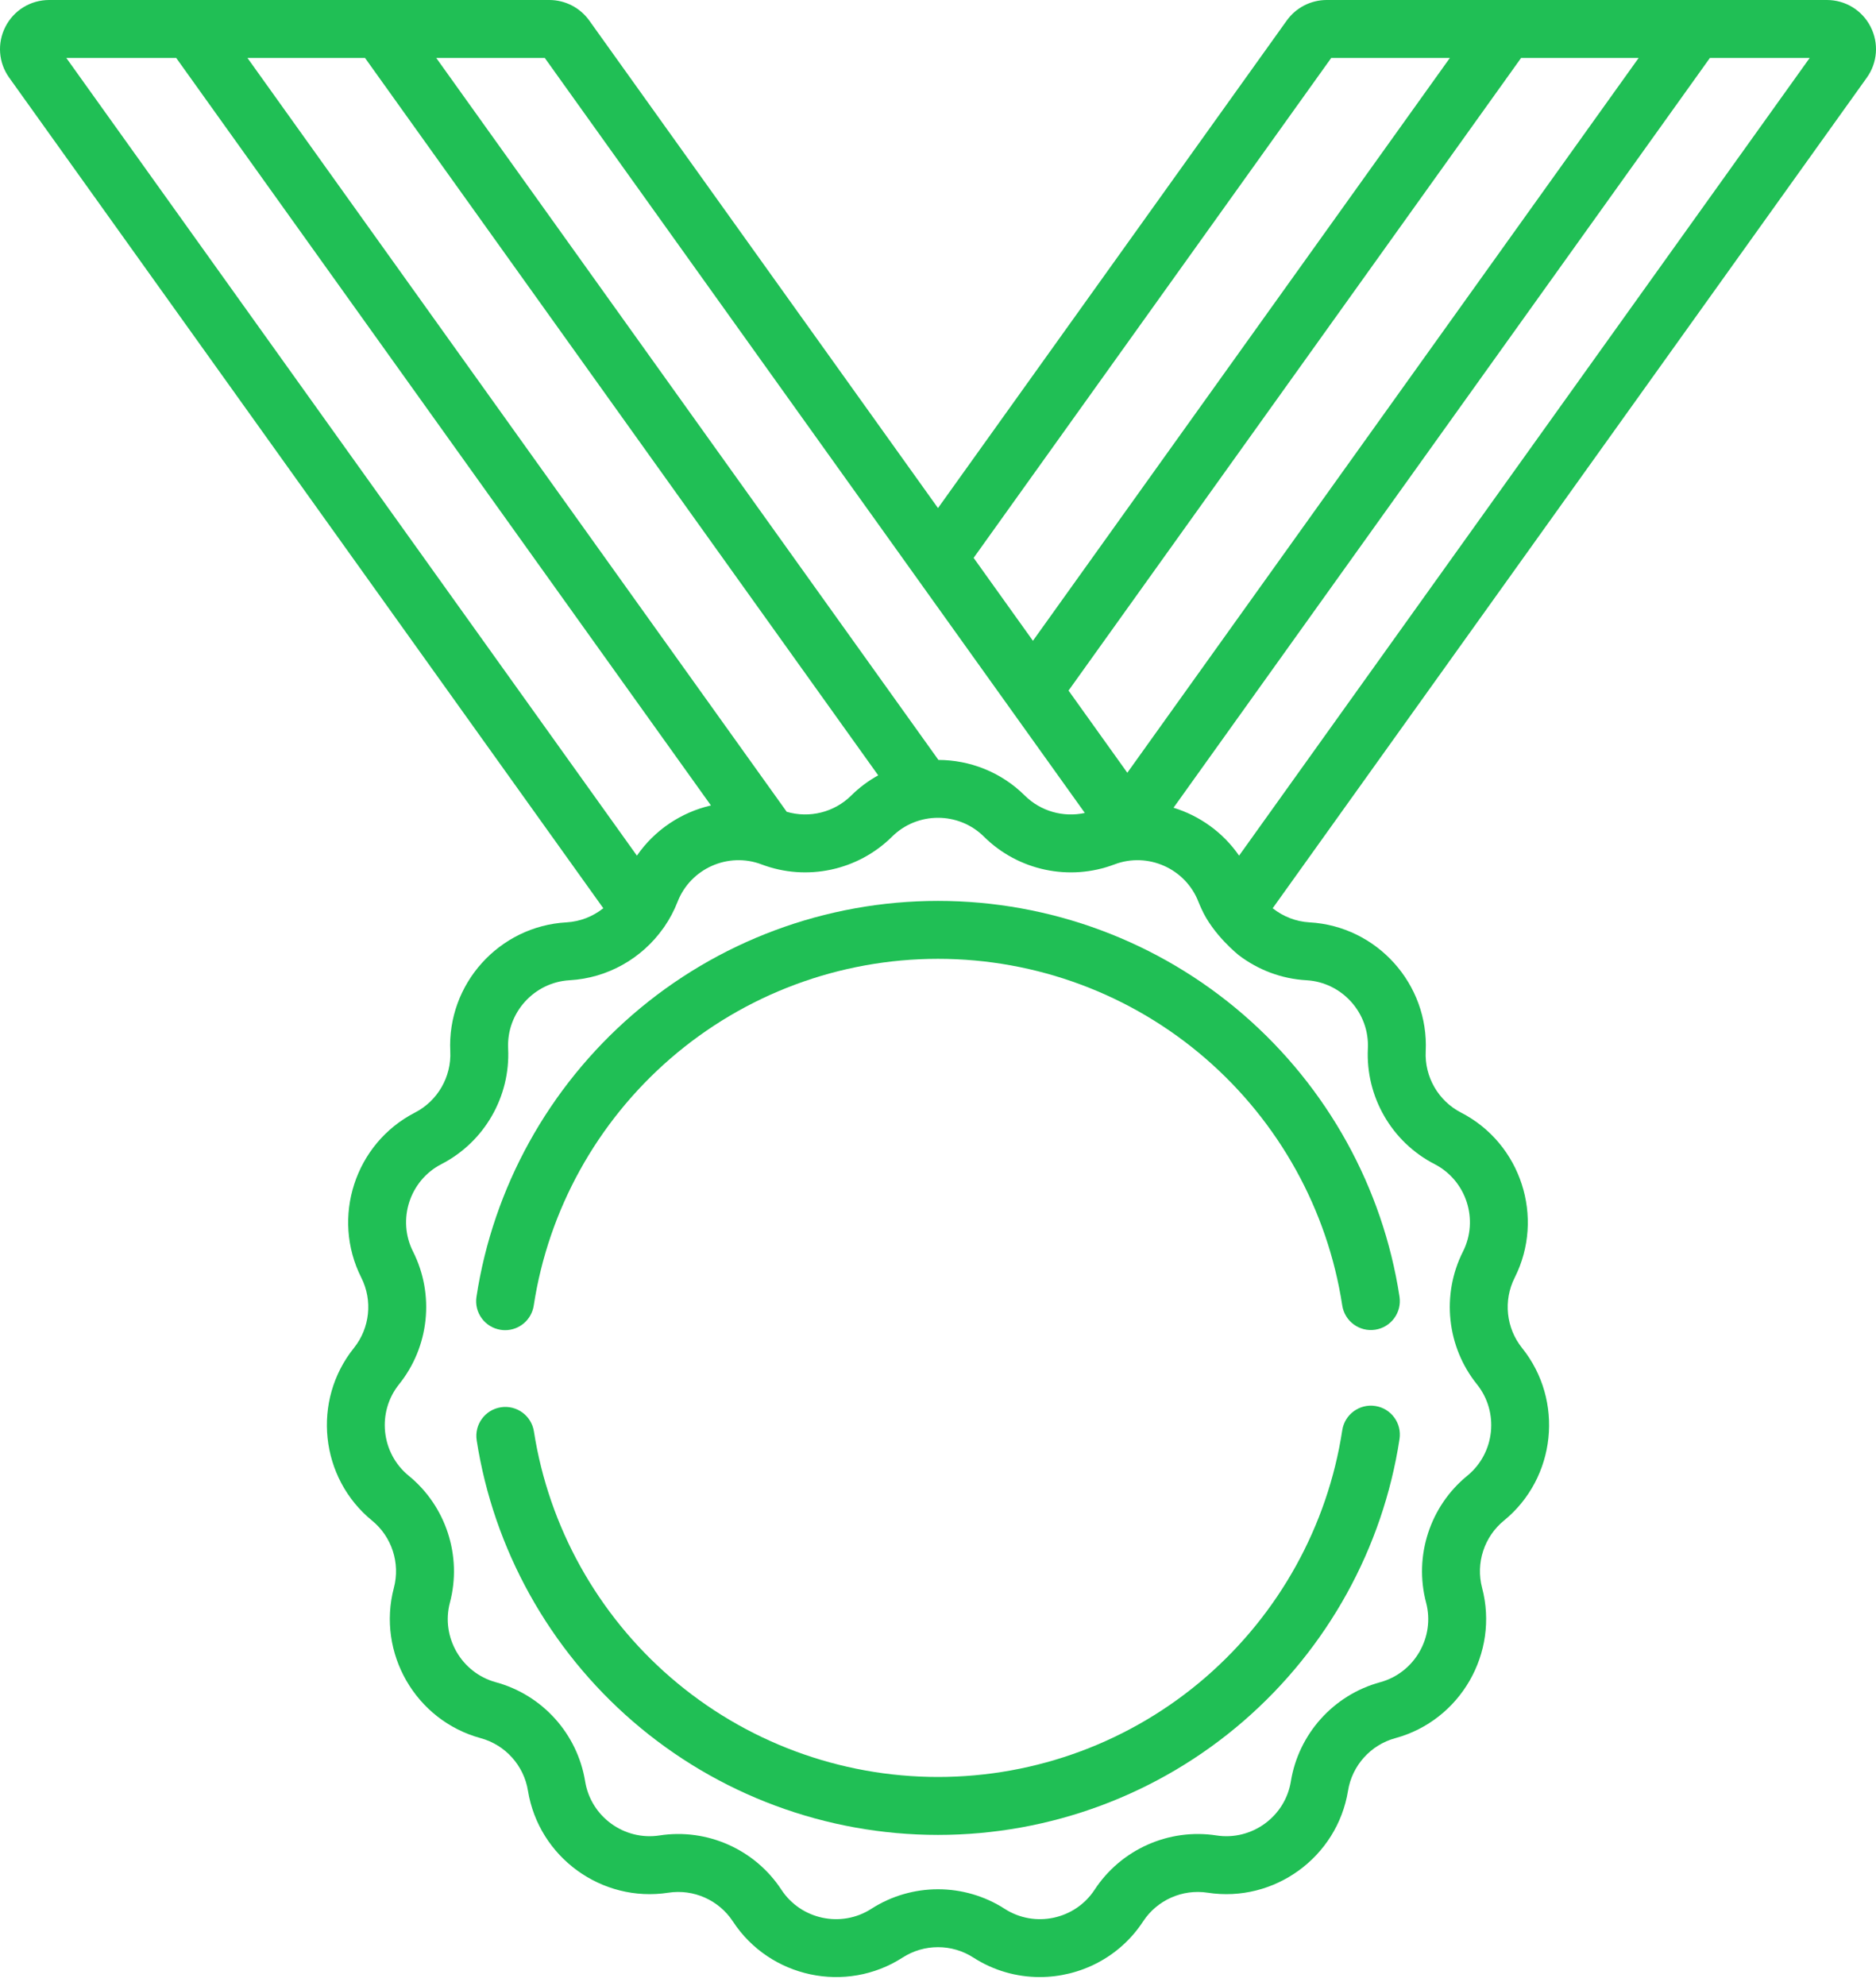 <svg width="120" height="127" viewBox="0 0 120 127" fill="none" xmlns="http://www.w3.org/2000/svg">
<path d="M119.65 1.704C119.11 0.653 118.04 0 116.858 0H84.862C83.851 0 82.896 0.491 82.308 1.313L60 32.492L37.693 1.313C37.104 0.491 36.15 0 35.139 0H3.142C1.96 0 0.89 0.653 0.35 1.704C-0.191 2.755 -0.1 4.006 0.588 4.967L38.591 58.084C37.927 58.611 37.108 58.938 36.23 58.987C31.925 59.23 28.593 62.931 28.802 67.237C28.881 68.868 27.994 70.405 26.542 71.152C22.707 73.124 21.169 77.86 23.111 81.709C23.847 83.167 23.661 84.932 22.639 86.205C19.938 89.566 20.459 94.519 23.799 97.245C25.064 98.278 25.612 99.965 25.195 101.544C24.096 105.713 26.586 110.026 30.746 111.158C32.322 111.586 33.509 112.905 33.771 114.517C34.462 118.772 38.49 121.7 42.752 121.042C44.365 120.793 45.986 121.514 46.881 122.88C49.243 126.487 54.114 127.523 57.739 125.188C59.112 124.304 60.887 124.304 62.26 125.188C63.572 126.033 65.047 126.436 66.507 126.436C69.082 126.436 71.611 125.182 73.118 122.88C74.013 121.514 75.633 120.793 77.248 121.042C81.508 121.7 85.537 118.772 86.228 114.517C86.49 112.905 87.677 111.586 89.253 111.158C93.413 110.026 95.903 105.713 94.803 101.544C94.387 99.965 94.935 98.278 96.2 97.245C99.54 94.519 100.061 89.566 97.36 86.205C96.338 84.932 96.152 83.167 96.888 81.71C98.831 77.861 97.291 73.124 93.457 71.152C92.005 70.405 91.118 68.868 91.197 67.237C91.406 62.931 88.074 59.23 83.769 58.987C82.891 58.938 82.072 58.611 81.408 58.084L119.412 4.967C120.1 4.006 120.191 2.755 119.65 1.704ZM104.818 3.706L72.11 49.419L68.35 44.163L97.298 3.706H104.818ZM85.153 3.706H92.742L66.072 40.979L62.279 35.677L85.153 3.706ZM34.848 3.706L69.393 51.989C68.021 52.291 66.565 51.883 65.551 50.876C64.027 49.364 62.028 48.606 60.027 48.599L27.905 3.706H34.848ZM23.349 3.706L56.175 49.584C55.557 49.926 54.974 50.355 54.449 50.876C53.364 51.952 51.774 52.344 50.323 51.915L15.829 3.706H23.349ZM4.242 3.706H11.272L45.476 51.509C43.582 51.947 41.874 53.076 40.741 54.72L4.242 3.706ZM83.562 62.688C85.842 62.816 87.608 64.776 87.497 67.058C87.347 70.137 89.022 73.037 91.763 74.447C93.794 75.492 94.609 78.001 93.58 80.04C92.192 82.792 92.541 86.123 94.472 88.526C95.903 90.307 95.627 92.93 93.858 94.375C91.469 96.324 90.434 99.509 91.221 102.49C91.804 104.698 90.484 106.982 88.281 107.582C85.306 108.392 83.065 110.881 82.571 113.923C82.205 116.178 80.069 117.728 77.814 117.38C74.766 116.91 71.707 118.272 70.018 120.851C68.767 122.761 66.187 123.31 64.266 122.073C62.97 121.239 61.485 120.822 60 120.822C58.515 120.822 57.029 121.239 55.734 122.073C53.813 123.31 51.233 122.761 49.982 120.85C48.292 118.272 45.232 116.909 42.187 117.38C39.929 117.728 37.795 116.178 37.429 113.923C36.935 110.88 34.694 108.392 31.719 107.582C29.516 106.982 28.196 104.698 28.779 102.49C29.566 99.509 28.53 96.324 26.142 94.375C24.373 92.93 24.097 90.306 25.528 88.526C27.458 86.123 27.808 82.792 26.42 80.04C25.391 78.001 26.206 75.492 28.237 74.447C30.978 73.037 32.653 70.137 32.503 67.058C32.392 64.776 34.158 62.816 36.438 62.688C38.864 62.551 41.057 61.296 42.425 59.365C42.451 59.332 42.475 59.298 42.498 59.264C42.834 58.773 43.12 58.241 43.341 57.672C44.168 55.543 46.578 54.47 48.714 55.28C51.595 56.373 54.871 55.677 57.06 53.506C58.681 51.897 61.319 51.897 62.94 53.506C65.129 55.677 68.405 56.374 71.287 55.28C73.421 54.47 75.832 55.543 76.659 57.672C76.715 57.817 76.78 57.957 76.842 58.097C77.592 59.794 79.253 61.097 79.253 61.097C80.478 62.025 81.97 62.598 83.562 62.688ZM79.259 54.72C78.235 53.235 76.741 52.171 75.066 51.656L109.375 3.706H115.758L79.259 54.72Z" fill="#20BF55"/>
<path d="M89.521 82.925C88.452 75.944 84.908 69.541 79.542 64.894C74.121 60.2 67.18 57.614 60 57.614C52.818 57.614 45.876 60.2 40.454 64.897C35.088 69.546 31.545 75.951 30.478 82.934C30.323 83.945 31.018 84.891 32.03 85.045C32.125 85.06 32.219 85.067 32.312 85.067C33.212 85.067 34.001 84.41 34.141 83.493C35.075 77.38 38.179 71.771 42.88 67.698C47.629 63.585 53.709 61.319 60 61.319C66.29 61.319 72.368 63.584 77.116 67.696C81.818 71.767 84.922 77.374 85.858 83.485C86.012 84.497 86.959 85.192 87.969 85.037C88.981 84.882 89.675 83.936 89.521 82.925Z" fill="#20BF55"/>
<path d="M87.97 89.915C86.961 89.76 86.013 90.454 85.859 91.466C84.925 97.579 81.821 103.189 77.12 107.262C72.371 111.375 66.291 113.64 60 113.64C53.723 113.64 47.653 111.384 42.909 107.286C38.213 103.23 35.103 97.639 34.153 91.544C33.996 90.533 33.05 89.84 32.037 89.998C31.026 90.156 30.334 91.103 30.492 92.114C31.577 99.077 35.127 105.461 40.487 110.091C45.904 114.769 52.834 117.346 60 117.346C67.182 117.346 74.124 114.76 79.546 110.063C84.912 105.414 88.455 99.009 89.522 92.026C89.677 91.014 88.982 90.069 87.97 89.915Z" fill="#20BF55"/>
</svg>
